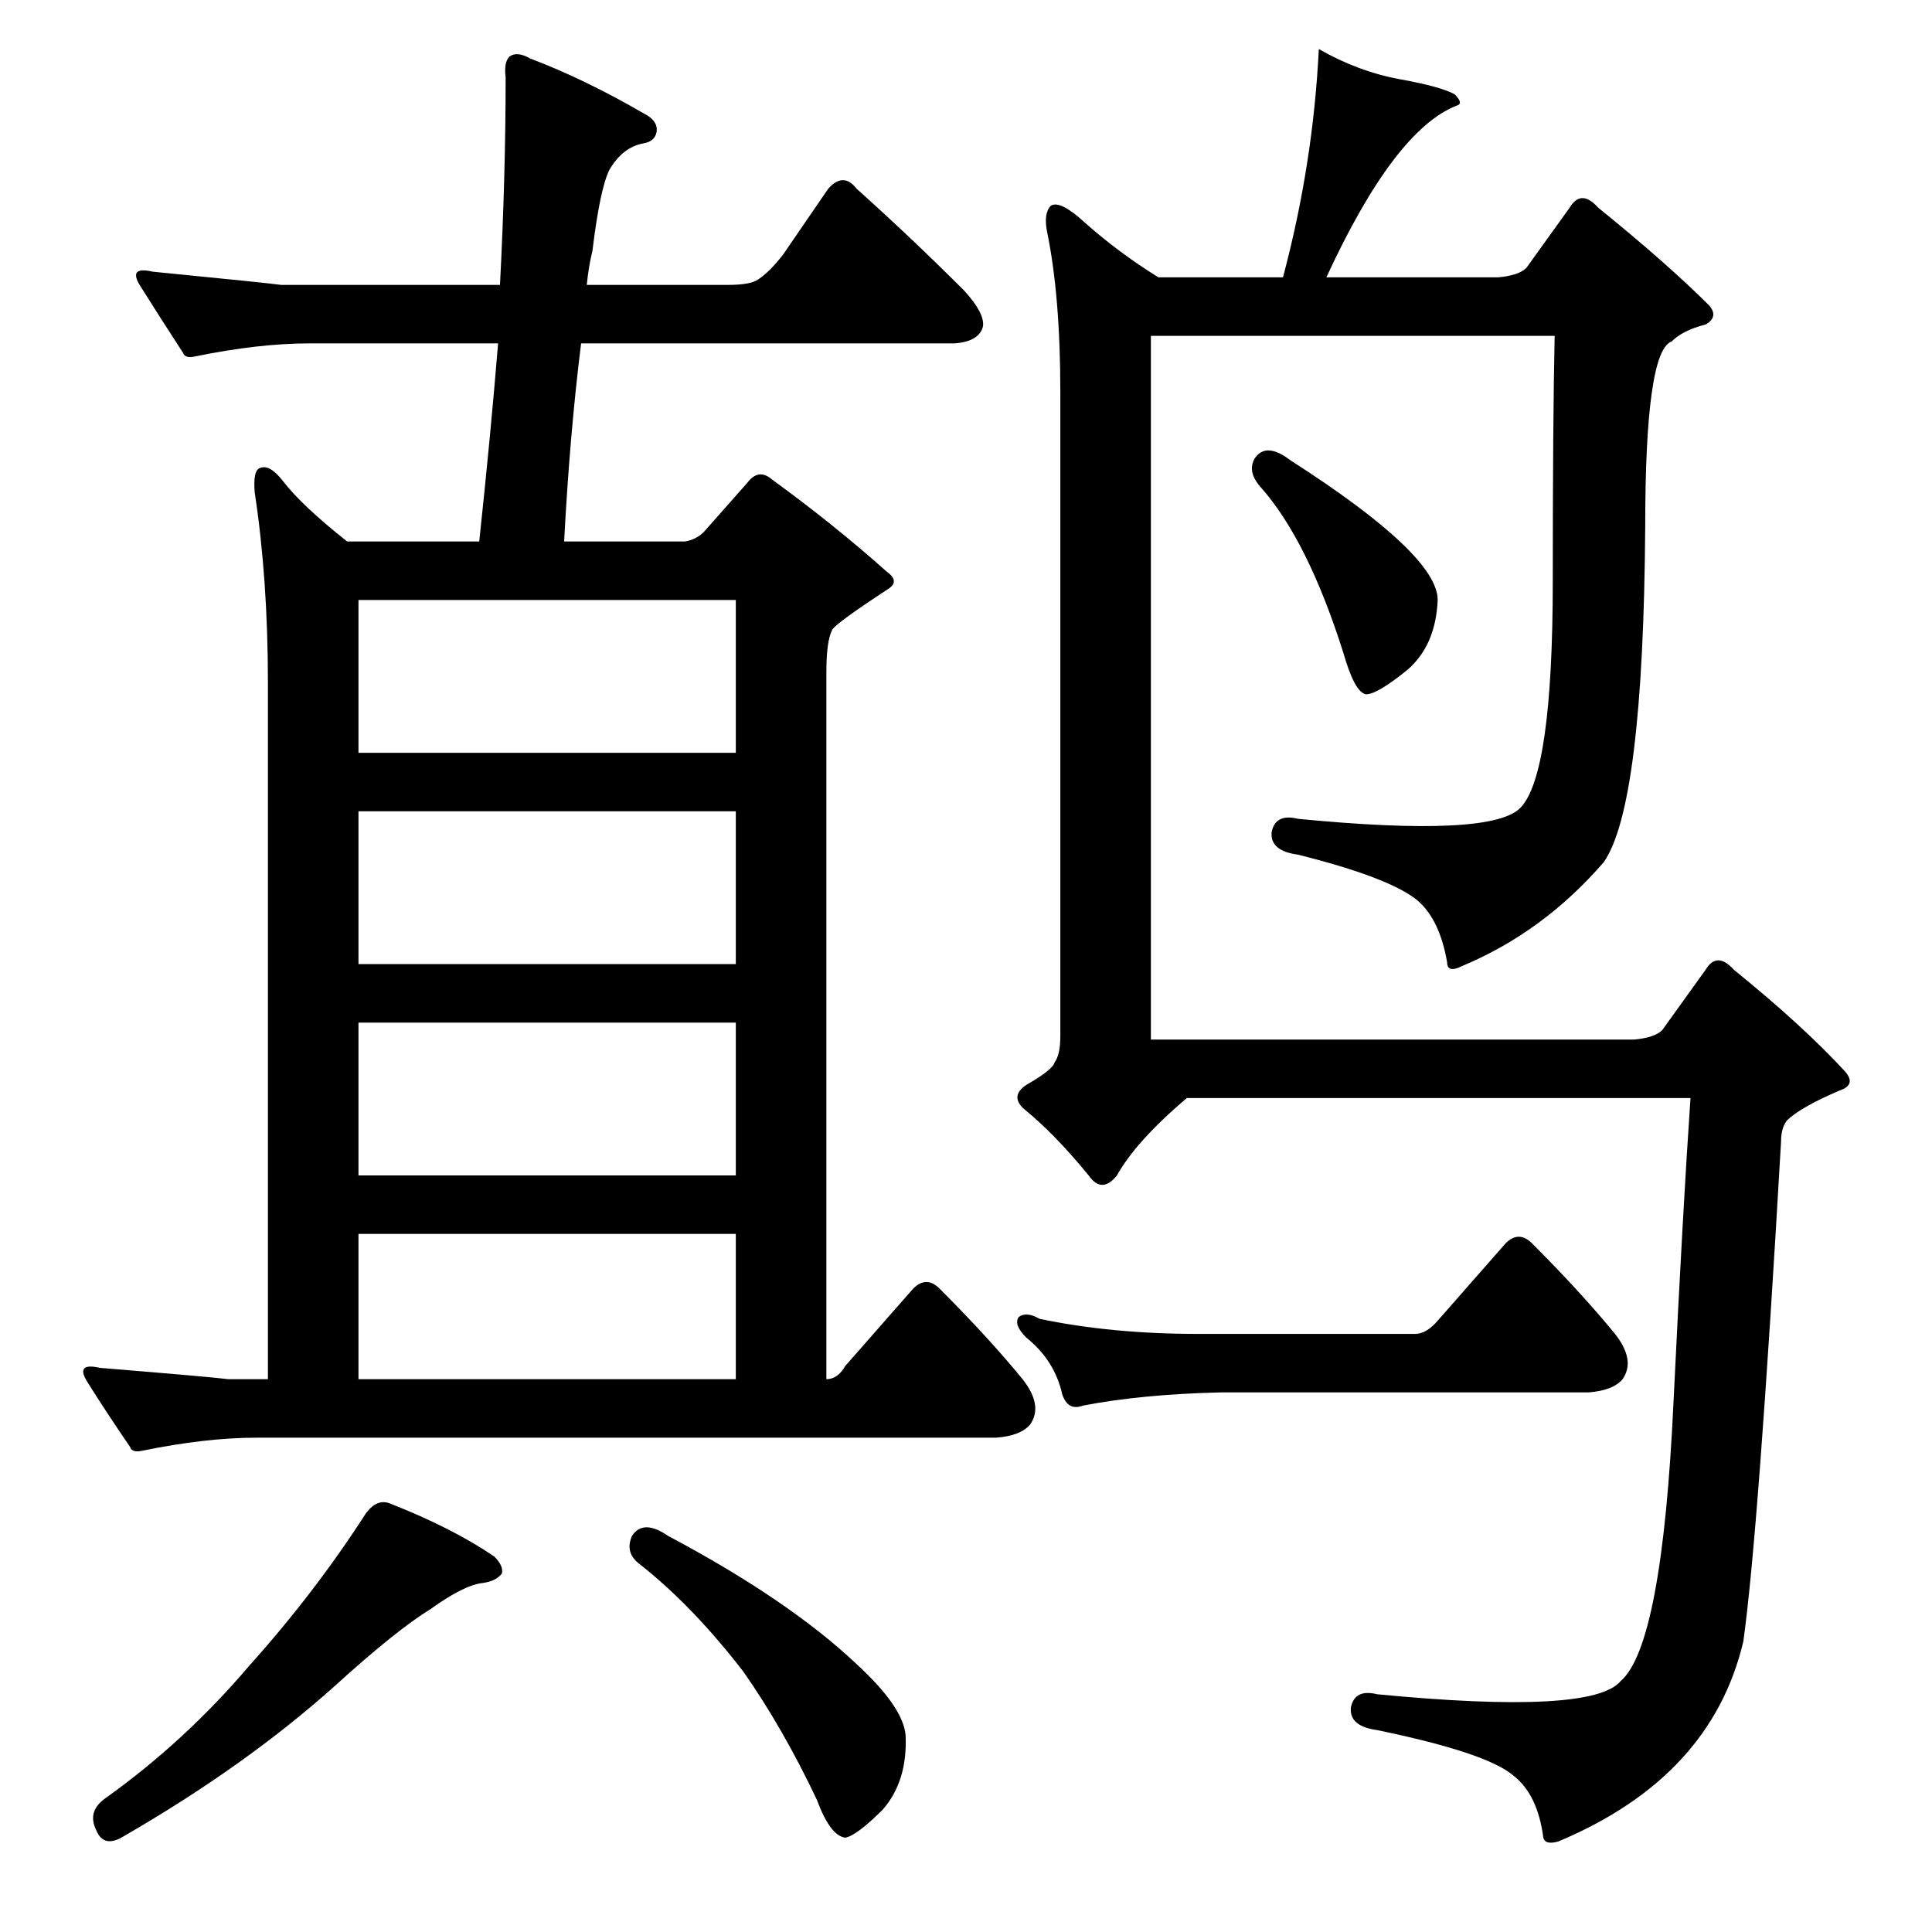 <?xml version="1.0" standalone="no"?>
<!DOCTYPE svg PUBLIC "-//W3C//DTD SVG 1.1//EN" "http://www.w3.org/Graphics/SVG/1.1/DTD/svg11.dtd" >
<svg xmlns="http://www.w3.org/2000/svg" xmlns:xlink="http://www.w3.org/1999/xlink" version="1.1" viewBox="0 -205 1024 1024">
  <g transform="matrix(1 0 0 -1 0 819)">
   <path fill="currentColor"
d="M448 300l36 41q7 7 14 0q26 -26 44 -48q11 -14 4 -24q-5 -6 -18 -7h-392q-27 0 -61 -7q-5 -1 -6 2q-13 19 -23 35q-6 10 7 7q61 -5 68 -6h21v369q0 55 -7 101q-1 12 3 13q5 2 12 -7q10 -13 34 -32h70q6 56 10 105h-100q-27 0 -61 -7q-5 -1 -6 2q-13 20 -23 36q-6 10 7 7
q61 -6 68 -7h116q3 58 3 110q-1 8 2 11q4 3 11 -1q29 -11 60 -29q8 -4 7 -10q-1 -5 -7 -6q-11 -2 -18 -14q-5 -10 -9 -43q-2 -8 -3 -18h75q12 0 16 3q6 4 13 13l24 35q8 9 15 0q29 -26 57 -54q11 -12 10 -19q-2 -8 -15 -9h-198q-6 -48 -9 -105h64q6 1 10 5l23 26q6 8 13 2
q33 -24 61 -49q7 -5 1 -9q-29 -19 -30 -22q-3 -6 -3 -22v-375q6 0 10 7zM190 370v-77h200v77h-200zM190 482v-81h200v81h-200zM190 594v-81h200v81h-200zM190 706v-81h200v81h-200zM207 227q33 -13 55 -28q5 -5 4 -9q-3 -4 -10 -5q-10 -1 -28 -14q-18 -11 -51 -41
q-47 -42 -111 -79q-11 -7 -15 3q-5 10 5 17q42 30 76 70q35 39 62 81q6 8 13 5zM335 210q6 9 19 0q64 -34 100 -68q25 -23 26 -38q1 -24 -12 -39q-14 -14 -20 -15q-8 1 -15 20q-18 38 -39 68q-27 35 -55 57q-8 6 -4 15zM665 781q6 9 19 -1q78 -50 78 -74q-1 -24 -16 -37
q-16 -13 -22 -13q-6 1 -12 22q-19 60 -44 88q-7 8 -3 15zM762 324l36 41q7 7 14 0q26 -26 44 -48q11 -14 4 -24q-5 -6 -18 -7h-195q-42 -1 -73 -7q-8 -3 -11 6q-4 18 -19 30q-7 7 -4 11q4 3 11 -1q38 -8 84 -8h115q6 0 12 7zM775 512q-8 -4 -8 2q-4 23 -16 33q-15 12 -63 24
q-15 2 -14 12q2 10 14 7q103 -10 118 6q17 18 17 120q0 84 1 130h-214v-373h256q11 1 15 5l23 32q6 10 15 0q37 -30 59 -54q6 -7 -3 -10q-21 -9 -28 -16q-3 -4 -3 -11q-12 -208 -20 -265q-17 -72 -98 -106q-7 -2 -8 2q-3 23 -16 33q-14 12 -72 24q-15 2 -14 12q2 10 14 7
q114 -11 129 7q22 19 28 148q5 103 9 161h-267q-27 -23 -37 -41q-8 -10 -15 0q-18 22 -34 35q-8 7 1 13q14 8 15 12q3 4 3 14v341q0 51 -7 85q-2 10 2 14q5 3 18 -9q18 -16 39 -29h66q16 60 19 121q21 -12 43 -16t29 -8q5 -5 1 -6q-33 -13 -69 -91h91q11 1 15 5l23 32
q6 10 15 0q37 -30 59 -52q5 -6 -2 -10q-12 -3 -18 -9q-14 -5 -14 -98q-1 -148 -22 -178q-32 -37 -75 -55z" />
  </g>

</svg>

